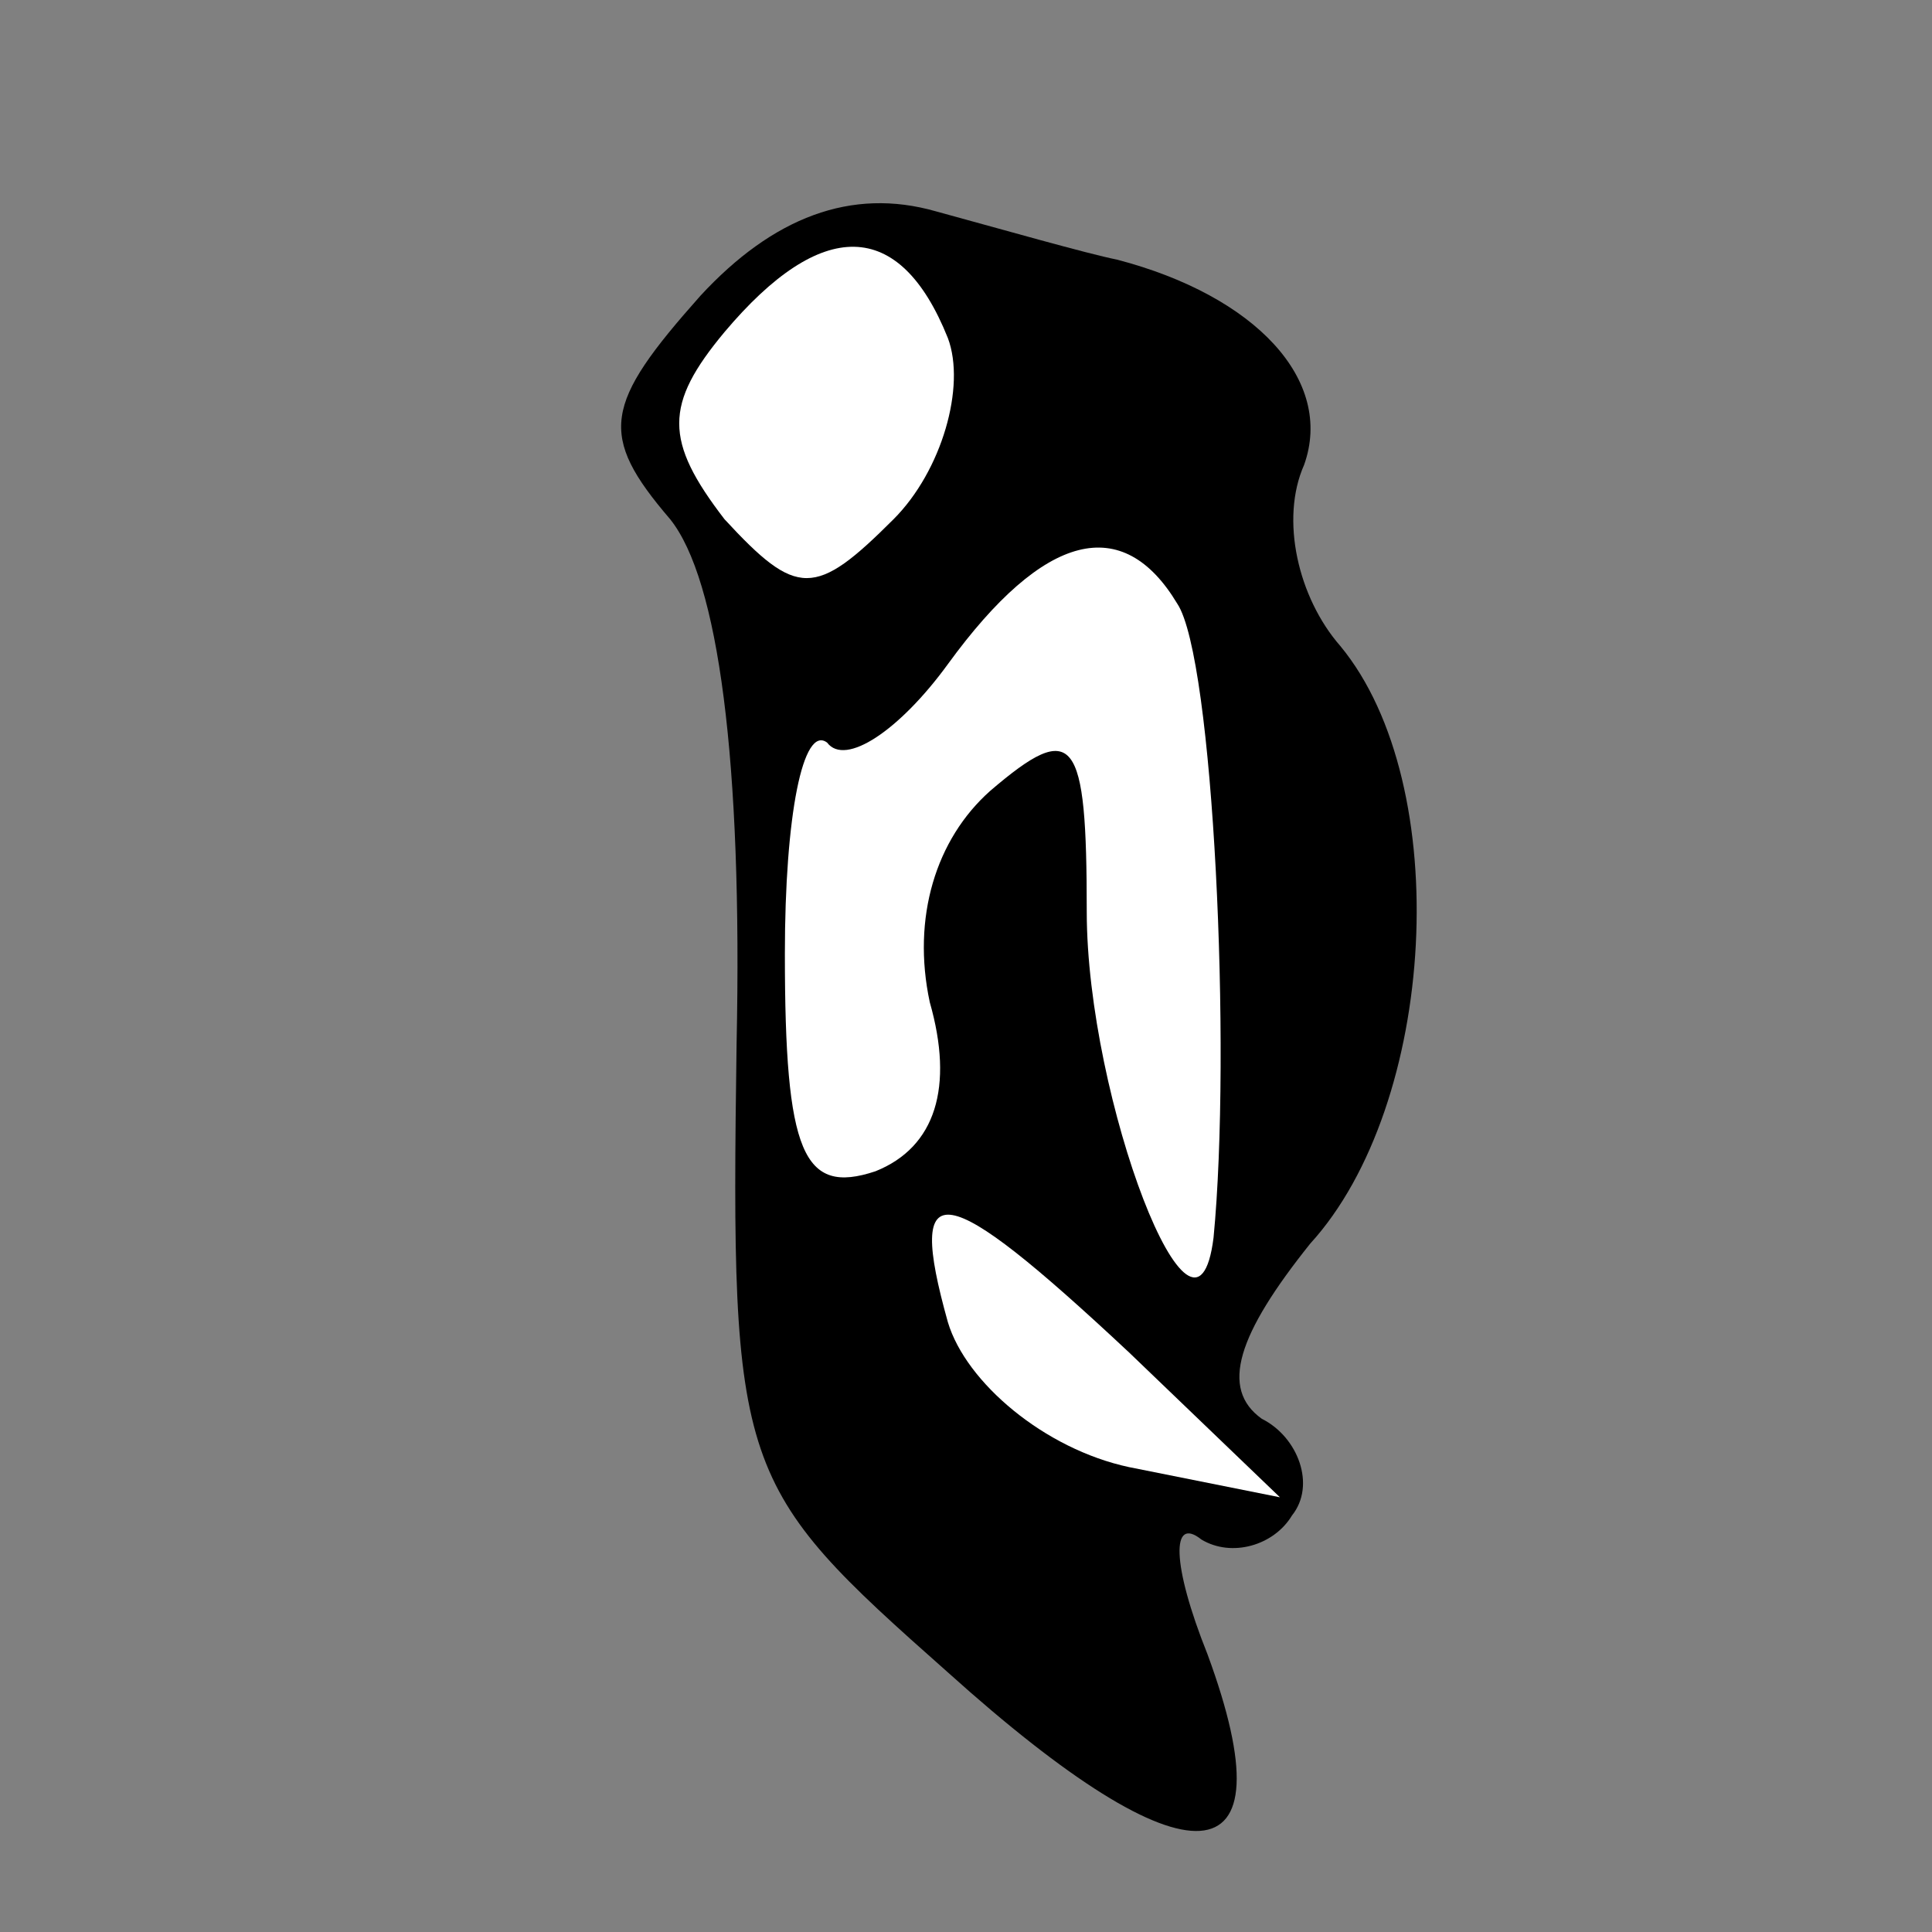 <?xml version="1.0" standalone="no"?>
<!DOCTYPE svg PUBLIC "-//W3C//DTD SVG 20010904//EN"
 "http://www.w3.org/TR/2001/REC-SVG-20010904/DTD/svg10.dtd">
<svg version="1.0" xmlns="http://www.w3.org/2000/svg"
 width="32pt" height="32pt" viewBox="0 0 32 32"
 preserveAspectRatio="xMidYMid meet">
<rect x="0" y="0" width="32" height="32" fill="#808080" stroke="none"/>
<g transform="translate(0,32) scale(0.1,-0.1)"
fill="#000000" stroke="none">
<path fill="#000000" stroke="none" d="M116 271 c-16 -18 -17 -23 -5 -37 8
-10 12 -40 11 -87 -1 -71 0 -73 35 -104 40 -36 57 -35 43 3 -6 15 -6 23 -1 19
5 -3 12 -1 15 4 4 5 1 13 -5 16 -7 5 -4 14 8 29 21 23 24 76 5 99 -7 8 -10 21
-6 30 5 14 -8 28 -31 34 -5 1 -19 5 -30 8 -14 4 -27 -1 -39 -14z"/>
<path fill="#ffffff" stroke="none" d="M157 264 c3 -8 -1 -22 -9 -30 -13 -13
-16 -13 -28 0 -10 13 -10 19 0 31 16 19 29 19 37 -1z"/>
<path fill="#ffffff" stroke="none" d="M195 220 c6 -9 9 -74 6 -105 -3 -24
-21 23 -21 54 0 29 -2 32 -16 20 -9 -8 -13 -21 -10 -35 4 -14 1 -24 -9 -28
-12 -4 -15 3 -15 36 0 23 3 38 7 35 3 -4 12 2 20 13 16 22 29 25 38 10z"/>
<path fill="#ffffff" stroke="none" d="M187 96 l25 -24 -25 5 c-14 3 -27 14
-30 24 -7 25 -1 24 30 -5z"/>
</g>
</svg>
